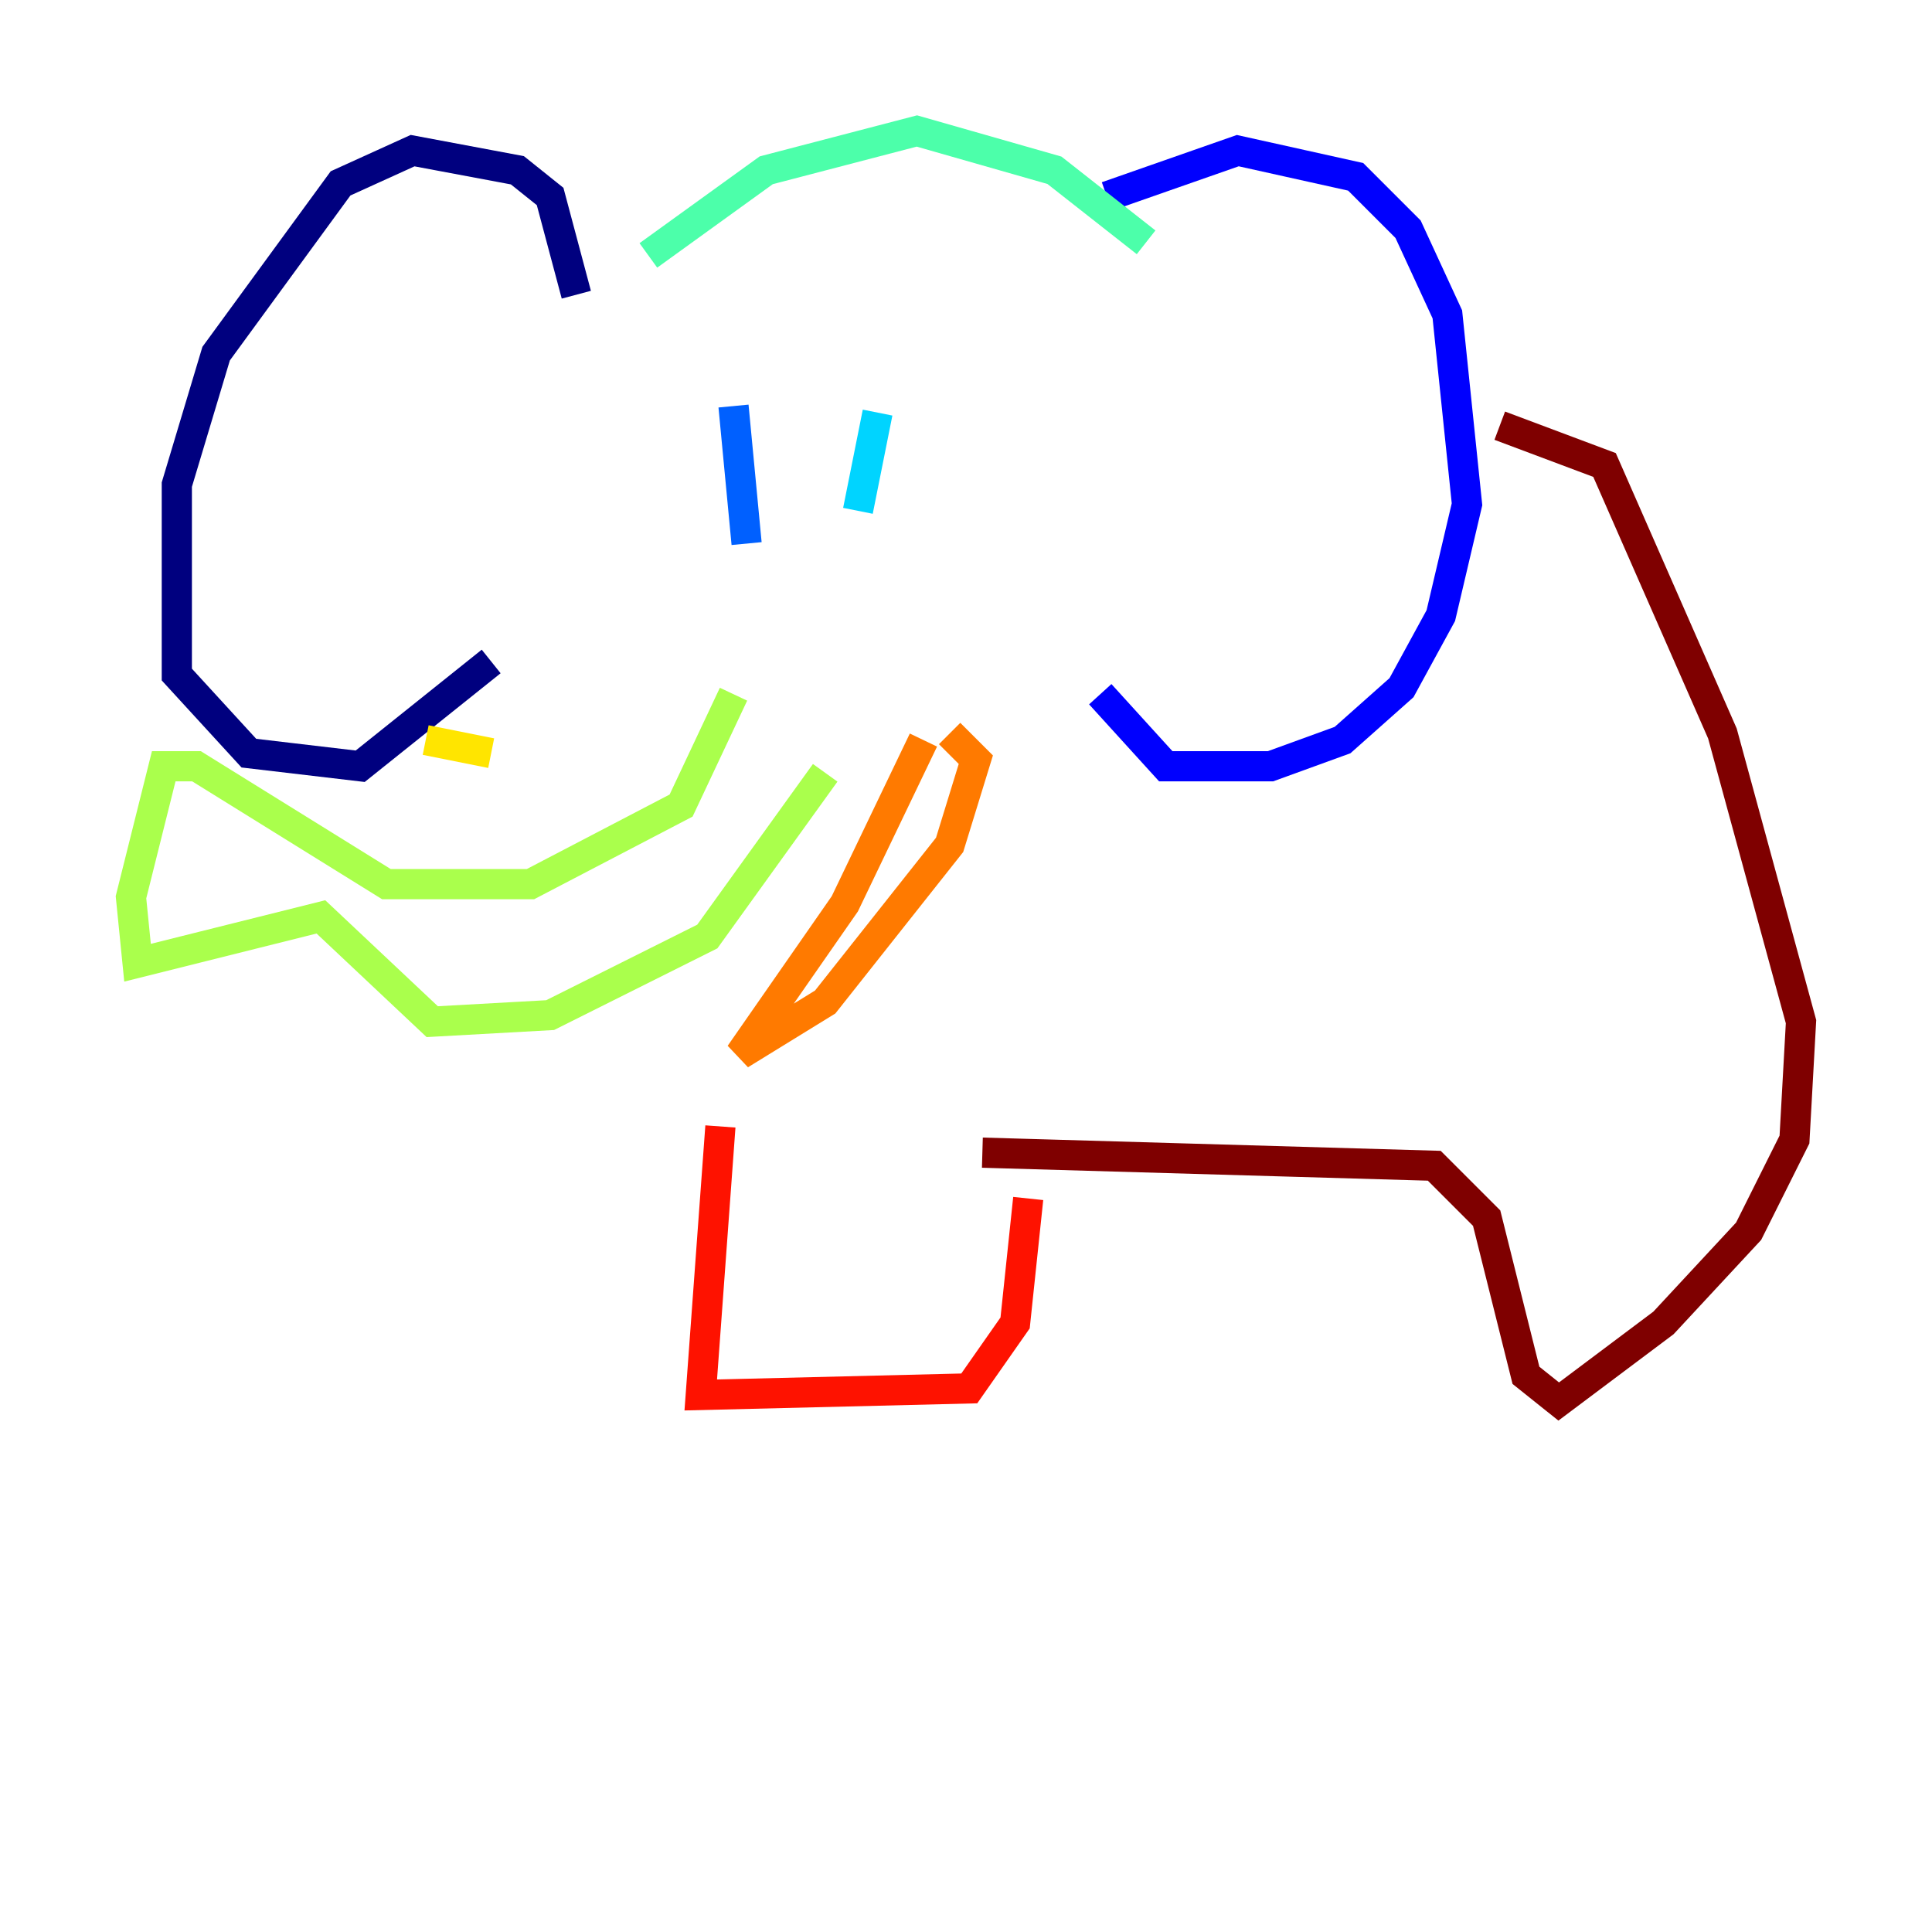 <?xml version="1.0" encoding="utf-8" ?>
<svg baseProfile="tiny" height="128" version="1.2" viewBox="0,0,128,128" width="128" xmlns="http://www.w3.org/2000/svg" xmlns:ev="http://www.w3.org/2001/xml-events" xmlns:xlink="http://www.w3.org/1999/xlink"><defs /><polyline fill="none" points="38.183,19.525 36.447,13.017 34.278,11.281 27.336,9.98 22.563,12.149 14.319,23.43 11.715,32.108 11.715,44.691 16.488,49.898 23.864,50.766 32.542,43.824" stroke="#00007f" stroke-width="2" /><polyline fill="none" points="73.329,13.017 82.007,9.98 89.817,11.715 93.288,15.186 95.891,20.827 97.193,33.41 95.458,40.786 92.854,45.559 88.949,49.031 84.176,50.766 77.234,50.766 72.895,45.993" stroke="#0000fe" stroke-width="2" /><polyline fill="none" points="48.597,26.902 49.464,36.014" stroke="#0060ff" stroke-width="2" /><polyline fill="none" points="58.142,27.336 56.841,33.844" stroke="#00d4ff" stroke-width="2" /><polyline fill="none" points="42.956,16.922 50.766,11.281 60.746,8.678 69.858,11.281 75.932,16.054" stroke="#4cffaa" stroke-width="2" /><polyline fill="none" points="48.597,45.993 45.125,53.37 35.146,58.576 25.6,58.576 13.017,50.766 10.848,50.766 8.678,59.444 9.112,63.783 21.261,60.746 28.637,67.688 36.447,67.254 46.861,62.047 54.671,51.2" stroke="#aaff4c" stroke-width="2" /><polyline fill="none" points="28.203,49.031 32.542,49.898" stroke="#ffe500" stroke-width="2" /><polyline fill="none" points="61.18,49.031 55.973,59.878 49.031,69.858 54.671,66.386 62.915,55.973 64.651,50.332 62.915,48.597" stroke="#ff7a00" stroke-width="2" /><polyline fill="none" points="47.729,74.63 46.427,92.42 64.217,91.986 67.254,87.647 68.122,79.403" stroke="#fe1200" stroke-width="2" /><polyline fill="none" points="65.085,76.366 95.024,77.234 98.495,80.705 101.098,91.119 103.268,92.854 110.21,87.647 115.851,81.573 118.888,75.498 119.322,67.688 114.115,48.597 106.305,30.807 99.363,28.203" stroke="#7f0000" stroke-width="2" /></svg>